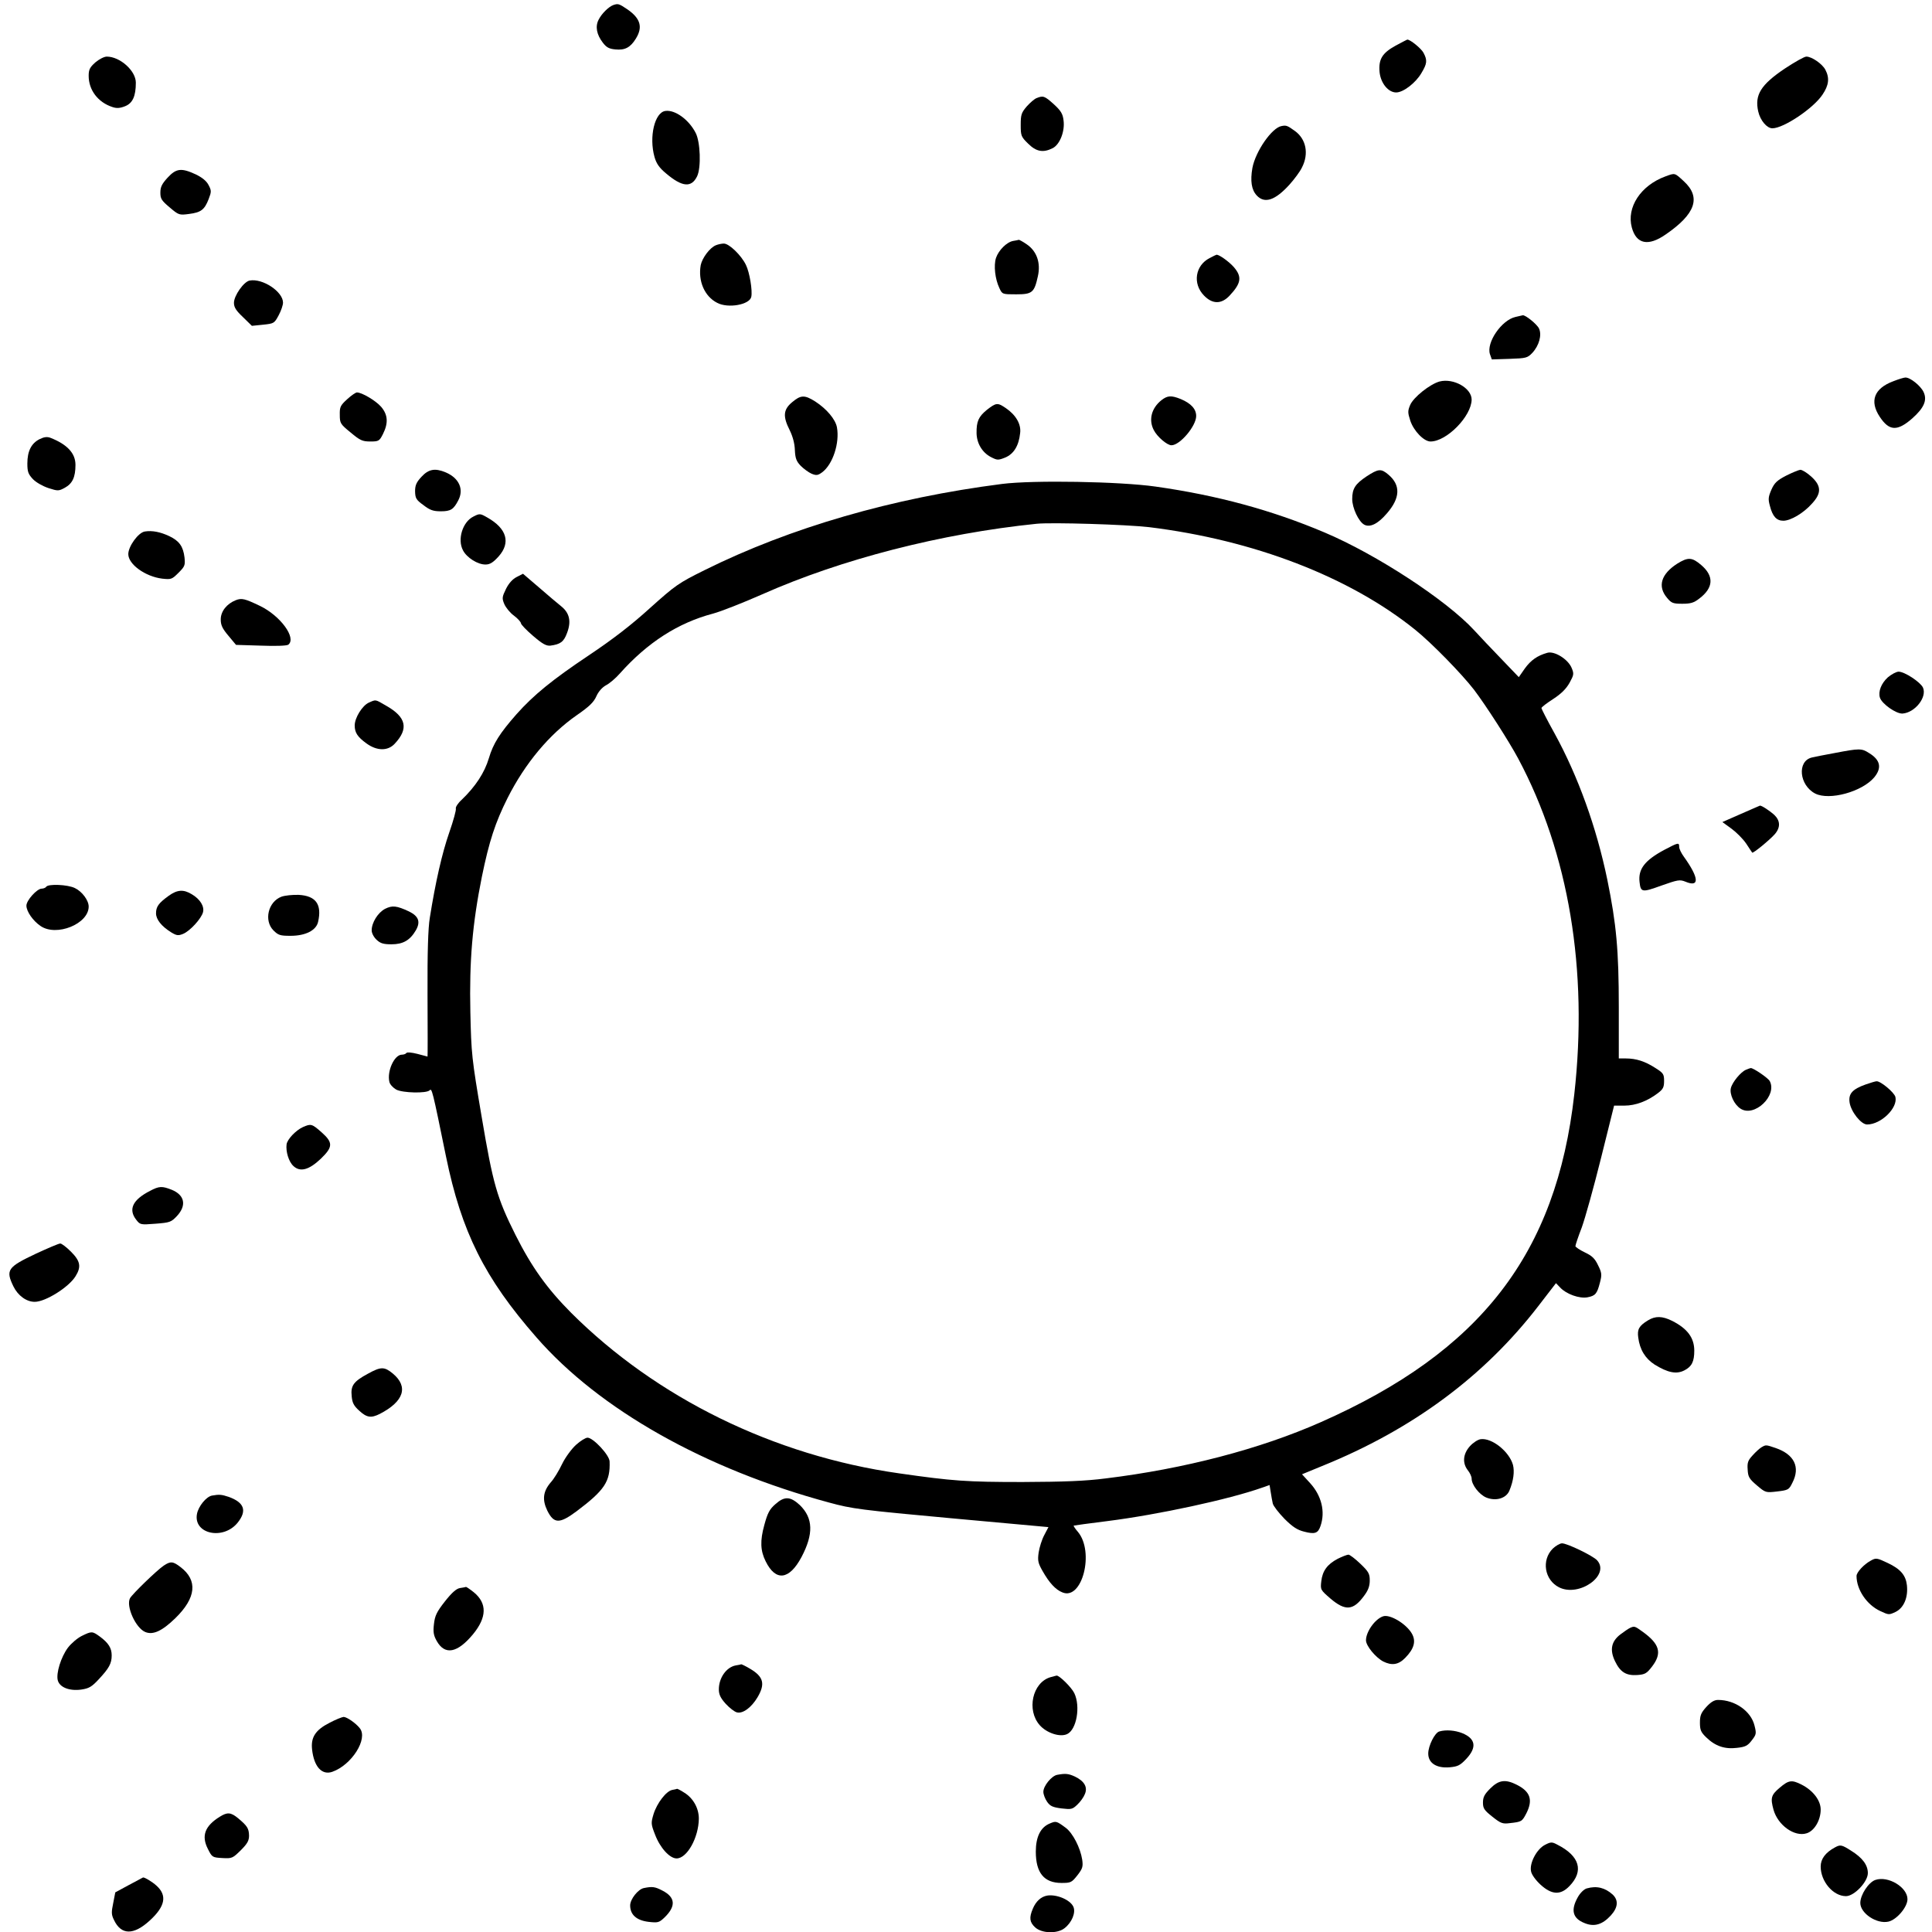 <?xml version="1.0" standalone="no"?>
<!DOCTYPE svg PUBLIC "-//W3C//DTD SVG 20010904//EN"
 "http://www.w3.org/TR/2001/REC-SVG-20010904/DTD/svg10.dtd">
<svg version="1.0" xmlns="http://www.w3.org/2000/svg"
 width="1024pt" height="1024pt" viewBox="0 0 1024 1024"
 preserveAspectRatio="xMidYMid meet">
<g transform="translate(0,1024) scale(0.1,-0.1)"
fill="#000000" stroke="none">
<path d="M3250 10213 c-24 -9 -61 -45 -77 -77 -19 -36 -11 -79 22 -122 19 -25
33 -33 67 -36 50 -5 79 10 108 57 38 61 25 107 -44 155 -46 31 -50 32 -76 23z"/>
<path d="M7397 9998 c-71 -39 -91 -72 -85 -140 6 -59 46 -108 88 -108 38 0
104 51 134 103 30 50 32 67 11 107 -12 23 -71 71 -86 70 -2 0 -30 -15 -62 -32z"/>
<path d="M505 9909 c-29 -26 -35 -38 -35 -71 0 -75 49 -140 125 -165 23 -8 40
-7 68 4 40 16 57 53 57 125 0 63 -84 138 -154 138 -14 0 -41 -14 -61 -31z"/>
<path d="M9459 9876 c-126 -85 -160 -139 -140 -227 11 -48 46 -89 75 -89 60 0
219 107 266 179 33 49 38 87 15 131 -16 31 -72 70 -101 70 -11 0 -62 -29 -115
-64z"/>
<path d="M5494 9720 c-11 -4 -34 -24 -52 -44 -28 -33 -32 -43 -32 -98 0 -57 2
-63 39 -99 43 -43 80 -50 131 -24 37 19 65 89 57 147 -4 35 -14 51 -52 86 -49
44 -56 46 -91 32z"/>
<path d="M3527 9652 c-57 -7 -88 -137 -58 -244 10 -35 25 -57 61 -87 86 -73
135 -77 165 -15 22 46 17 183 -8 230 -36 70 -109 123 -160 116z"/>
<path d="M6793 9572 c-51 -8 -138 -133 -155 -222 -12 -69 -5 -116 23 -146 42
-45 98 -26 174 58 25 28 56 69 66 91 37 72 22 150 -38 193 -39 28 -45 31 -70
26z"/>
<path d="M888 9298 c-30 -33 -38 -49 -38 -79 0 -32 6 -42 49 -78 48 -41 51
-42 103 -35 63 8 82 22 104 79 15 39 15 45 -1 75 -11 21 -33 39 -68 56 -76 35
-103 32 -149 -18z"/>
<path d="M8827 9305 c-131 -48 -207 -164 -178 -271 24 -88 87 -101 179 -37
159 109 189 197 97 282 -50 46 -46 45 -98 26z"/>
<path d="M5370 8963 c-34 -6 -77 -49 -91 -90 -13 -40 -5 -112 18 -160 15 -33
16 -33 89 -33 85 0 96 9 115 96 16 71 -6 133 -59 169 -20 14 -39 24 -42 24 -3
-1 -16 -4 -30 -6z"/>
<path d="M3794 8940 c-32 -13 -72 -67 -80 -105 -15 -84 20 -166 87 -200 58
-31 173 -10 181 32 7 33 -9 129 -28 168 -24 51 -90 115 -118 114 -11 0 -30 -4
-42 -9z"/>
<path d="M6411 8872 c-76 -39 -91 -135 -30 -198 45 -47 93 -47 136 -1 62 66
67 100 22 152 -26 29 -76 65 -91 65 -2 0 -18 -8 -37 -18z"/>
<path d="M1323 8753 c-31 -6 -83 -80 -83 -118 0 -24 11 -41 48 -76 l47 -46 59
6 c58 6 60 7 83 50 13 24 23 54 23 67 0 58 -108 130 -177 117z"/>
<path d="M8032 8560 c-74 -17 -155 -136 -135 -197 l10 -28 94 3 c89 3 95 5
121 32 36 39 51 95 35 129 -11 23 -72 72 -86 70 -3 -1 -21 -5 -39 -9z"/>
<path d="M10034 8219 c-101 -38 -126 -105 -71 -188 50 -76 93 -78 172 -9 63
56 81 97 60 141 -16 33 -71 77 -96 76 -8 0 -37 -9 -65 -20z"/>
<path d="M7630 8218 c-51 -14 -139 -84 -156 -125 -13 -31 -13 -40 1 -83 18
-54 72 -110 107 -110 86 0 217 134 218 222 0 61 -96 115 -170 96z"/>
<path d="M1840 8124 c-36 -33 -40 -41 -39 -83 0 -44 3 -49 57 -93 50 -42 63
-48 104 -48 45 0 49 2 68 40 29 58 26 102 -10 144 -29 33 -102 76 -128 76 -7
0 -30 -16 -52 -36z"/>
<path d="M4197 8107 c-46 -39 -48 -75 -11 -148 16 -33 26 -70 27 -105 2 -43 8
-59 31 -83 16 -16 42 -35 58 -42 25 -10 33 -9 56 8 56 42 93 155 78 238 -8 43
-55 98 -115 137 -57 36 -77 35 -124 -5z"/>
<path d="M6156 8119 c-53 -42 -69 -104 -41 -158 18 -36 71 -81 94 -81 45 0
131 102 131 155 0 37 -27 67 -82 90 -50 20 -70 19 -102 -6z"/>
<path d="M5231 8068 c-44 -36 -56 -61 -55 -124 1 -54 30 -102 75 -126 35 -18
39 -18 77 -3 45 19 72 62 79 130 6 47 -23 96 -76 132 -44 30 -51 29 -100 -9z"/>
<path d="M209 7912 c-43 -22 -64 -63 -64 -129 0 -44 5 -56 29 -82 17 -18 53
-38 83 -48 50 -16 54 -16 87 2 40 22 56 56 56 121 0 62 -44 109 -134 144 -17
6 -33 4 -57 -8z"/>
<path d="M2234 7713 c-27 -29 -34 -45 -34 -77 1 -36 5 -45 44 -73 35 -27 52
-33 93 -33 52 0 67 10 92 58 31 59 4 118 -66 148 -57 24 -91 18 -129 -23z"/>
<path d="M7243 7715 c-60 -40 -76 -65 -76 -120 0 -47 34 -120 64 -136 30 -16
72 4 119 59 72 82 75 151 8 207 -38 32 -52 31 -115 -10z"/>
<path d="M9467 7719 c-48 -25 -62 -38 -78 -74 -17 -39 -18 -51 -8 -87 14 -55
35 -78 71 -78 39 0 108 41 152 91 51 55 50 94 -4 143 -22 20 -48 36 -58 36 -9
-1 -43 -15 -75 -31z"/>
<path d="M5311 7675 c-579 -74 -1122 -231 -1577 -457 -139 -69 -154 -80 -288
-200 -99 -90 -196 -165 -326 -252 -193 -129 -292 -210 -382 -311 -89 -101
-124 -156 -147 -234 -23 -77 -71 -150 -144 -220 -20 -18 -33 -39 -31 -46 3 -7
-13 -65 -35 -128 -38 -109 -73 -263 -103 -452 -9 -55 -13 -182 -12 -407 1
-181 1 -328 0 -328 0 0 -25 7 -53 14 -31 8 -55 10 -59 5 -3 -5 -14 -9 -24 -9
-40 0 -80 -88 -66 -145 3 -13 20 -31 36 -40 34 -18 160 -21 177 -4 12 12 14 7
87 -351 82 -399 204 -644 479 -958 333 -382 892 -698 1552 -876 121 -33 165
-39 646 -83 l516 -47 -22 -42 c-13 -24 -26 -66 -30 -93 -6 -43 -3 -56 21 -98
35 -62 69 -99 105 -113 105 -44 171 215 82 321 -14 16 -24 31 -22 33 2 1 83
12 179 24 269 34 644 115 819 177 l40 14 6 -37 c3 -20 8 -48 11 -61 3 -13 31
-49 62 -81 43 -43 68 -59 104 -68 57 -15 74 -9 87 30 26 75 6 160 -55 227
l-43 47 107 44 c479 194 858 475 1145 847 l94 122 23 -24 c32 -34 101 -59 144
-51 42 8 51 19 66 78 11 42 10 52 -10 92 -17 36 -32 50 -70 68 -27 13 -49 28
-50 33 0 6 15 51 34 100 18 50 64 215 102 368 l69 277 55 0 c59 0 122 24 177
66 28 21 33 32 33 65 0 36 -4 42 -47 69 -54 35 -102 50 -155 50 l-38 0 0 272
c0 302 -13 441 -61 676 -57 276 -155 548 -279 774 -39 70 -70 131 -70 135 0 5
28 26 62 48 43 28 69 54 87 86 23 42 24 48 11 79 -19 46 -91 91 -129 80 -53
-15 -87 -39 -119 -83 l-32 -46 -93 97 c-51 53 -116 121 -143 151 -146 159
-519 403 -794 519 -281 119 -570 197 -895 243 -189 27 -648 35 -814 14z m779
-229 c555 -68 1062 -263 1411 -544 87 -70 245 -232 311 -317 63 -83 186 -274
235 -366 268 -502 371 -1121 297 -1779 -95 -845 -495 -1363 -1344 -1738 -321
-142 -722 -247 -1140 -298 -108 -14 -221 -18 -440 -19 -296 0 -369 5 -655 46
-663 94 -1285 399 -1738 851 -128 129 -209 242 -295 413 -98 196 -119 269
-179 625 -53 312 -55 334 -60 555 -6 274 11 469 61 718 39 190 71 287 136 417
93 184 221 338 368 440 65 45 89 68 103 100 11 25 31 47 51 58 18 9 51 37 73
62 147 165 309 269 495 318 41 11 158 57 260 102 419 186 947 322 1455 374 82
8 474 -4 595 -18z"/>
<path d="M2509 7502 c-57 -28 -86 -121 -55 -179 20 -39 79 -76 120 -75 23 0
40 11 69 43 65 73 43 148 -60 206 -38 22 -41 22 -74 5z"/>
<path d="M768 7423 c-35 -5 -88 -79 -88 -120 0 -54 90 -119 180 -130 47 -5 51
-4 86 31 34 34 36 40 32 81 -7 59 -28 88 -80 113 -49 23 -91 31 -130 25z"/>
<path d="M8889 7252 c-85 -55 -105 -120 -53 -181 23 -28 32 -31 81 -31 43 0
61 5 89 27 76 57 80 119 11 178 -49 42 -70 43 -128 7z"/>
<path d="M2739 7182 c-22 -11 -42 -33 -57 -63 -21 -43 -22 -50 -9 -81 8 -18
30 -46 51 -61 20 -15 36 -33 37 -40 0 -7 29 -37 64 -67 50 -43 70 -54 92 -52
53 7 71 20 88 66 24 62 14 107 -31 143 -19 15 -72 60 -118 100 l-84 72 -33
-17z"/>
<path d="M1250 7059 c-48 -19 -80 -59 -80 -102 0 -30 8 -48 41 -87 l40 -48
132 -4 c77 -3 137 -1 145 5 45 35 -42 154 -151 206 -79 38 -96 42 -127 30z"/>
<path d="M10006 6650 c-35 -32 -52 -75 -42 -108 11 -33 86 -86 120 -84 66 5
131 87 108 138 -14 29 -97 84 -129 84 -12 0 -38 -14 -57 -30z"/>
<path d="M1955 6516 c-34 -15 -75 -80 -75 -121 0 -38 15 -61 62 -95 56 -41
114 -41 150 -2 75 80 62 141 -46 202 -59 34 -52 33 -91 16z"/>
<path d="M9725 6249 c-55 -10 -110 -21 -122 -24 -79 -19 -67 -147 18 -191 75
-38 248 9 313 86 41 50 33 92 -28 129 -39 25 -50 25 -181 0z"/>
<path d="M9227 5926 l-98 -43 48 -35 c26 -19 61 -54 78 -79 16 -24 30 -46 32
-48 4 -6 94 68 120 98 31 36 29 72 -4 103 -25 22 -66 49 -75 48 -2 -1 -47 -20
-101 -44z"/>
<path d="M8820 5735 c-102 -55 -138 -101 -130 -170 6 -55 13 -56 115 -19 88
31 98 33 128 21 76 -32 73 19 -8 132 -14 19 -25 42 -25 52 0 25 -4 24 -80 -16z"/>
<path d="M245 5540 c-3 -5 -14 -10 -24 -10 -25 0 -81 -62 -81 -90 0 -31 35
-81 75 -108 84 -58 255 11 255 103 0 33 -35 80 -73 98 -38 19 -142 23 -152 7z"/>
<path d="M894 5492 c-54 -39 -67 -58 -67 -93 0 -32 29 -69 81 -101 28 -17 37
-18 62 -8 37 15 97 81 106 115 8 31 -15 69 -59 95 -44 27 -77 25 -123 -8z"/>
<path d="M1491 5487 c-70 -27 -93 -126 -42 -178 26 -26 36 -29 91 -29 80 0
136 29 146 74 21 93 -12 138 -103 143 -32 1 -73 -3 -92 -10z"/>
<path d="M2041 5423 c-38 -20 -71 -73 -71 -114 0 -15 11 -36 26 -50 20 -19 36
-24 79 -24 61 0 98 21 129 74 26 45 15 75 -36 100 -66 31 -89 33 -127 14z"/>
<path d="M9254 4570 c-27 -11 -72 -65 -80 -97 -8 -32 17 -87 51 -109 73 -48
196 69 155 146 -9 17 -89 71 -101 69 -2 0 -13 -4 -25 -9z"/>
<path d="M9888 4492 c-70 -25 -91 -49 -85 -94 7 -50 61 -118 93 -118 74 0 164
88 150 146 -6 24 -79 85 -100 83 -6 0 -32 -8 -58 -17z"/>
<path d="M1605 4266 c-37 -17 -82 -64 -86 -91 -5 -38 11 -92 36 -115 36 -34
83 -21 146 39 64 62 65 85 3 140 -51 45 -56 46 -99 27z"/>
<path d="M795 3928 c-92 -47 -116 -98 -73 -153 21 -27 23 -27 102 -21 76 6 83
8 114 41 52 56 41 111 -28 139 -51 20 -66 20 -115 -6z"/>
<path d="M190 3595 c-150 -71 -161 -86 -119 -173 24 -49 69 -82 113 -82 57 0
180 77 216 135 32 51 26 81 -24 131 -24 24 -50 44 -57 43 -8 0 -66 -25 -129
-54z"/>
<path d="M8735 3242 c-48 -29 -58 -48 -52 -91 8 -64 37 -111 86 -143 71 -44
117 -53 159 -31 39 20 52 47 52 104 0 68 -36 117 -117 158 -52 26 -89 27 -128
3z"/>
<path d="M1950 2959 c-76 -41 -92 -63 -86 -119 3 -35 11 -51 40 -77 40 -37 63
-40 109 -17 128 66 153 144 69 214 -45 37 -63 37 -132 -1z"/>
<path d="M3053 2582 c-23 -21 -56 -65 -74 -102 -17 -36 -44 -80 -60 -97 -41
-48 -46 -92 -18 -150 35 -70 65 -70 155 -3 149 112 179 158 175 264 -1 34 -87
126 -117 126 -10 0 -38 -17 -61 -38z"/>
<path d="M7848 2612 c-15 -2 -40 -18 -58 -38 -36 -41 -40 -89 -10 -127 11 -14
20 -33 20 -44 0 -33 40 -84 77 -100 51 -21 106 -5 123 36 22 53 28 101 19 137
-20 71 -112 144 -171 136z"/>
<path d="M9336 2569 c-10 -6 -31 -25 -47 -43 -24 -26 -29 -38 -26 -75 2 -39 8
-49 49 -84 46 -39 47 -39 108 -32 58 7 62 9 80 46 43 83 10 150 -88 184 -53
18 -52 18 -76 4z"/>
<path d="M1123 2313 c-30 -6 -71 -56 -79 -97 -20 -107 140 -141 216 -46 50 63
35 106 -47 136 -39 13 -51 14 -90 7z"/>
<path d="M4109 2267 c-30 -26 -41 -47 -58 -110 -23 -83 -21 -136 7 -192 53
-108 125 -100 190 22 65 123 62 207 -9 276 -50 46 -81 48 -130 4z"/>
<path d="M8230 2032 c-61 -61 -44 -166 33 -205 106 -54 273 64 202 143 -22 24
-158 90 -186 90 -11 0 -33 -13 -49 -28z"/>
<path d="M7090 1978 c-55 -29 -81 -64 -87 -120 -5 -44 -4 -45 49 -91 79 -67
121 -63 178 15 22 29 30 52 30 81 0 36 -6 47 -50 89 -27 26 -56 48 -63 48 -7
0 -33 -10 -57 -22z"/>
<path d="M9915 1968 c-37 -20 -75 -62 -75 -81 0 -72 54 -153 126 -186 45 -21
46 -21 82 -4 43 22 66 76 59 141 -6 53 -34 86 -102 118 -57 27 -62 28 -90 12z"/>
<path d="M868 1942 c-36 -24 -166 -150 -179 -173 -22 -42 30 -158 81 -179 41
-17 89 5 159 73 111 108 120 201 28 271 -40 31 -53 32 -89 8z"/>
<path d="M2438 1823 c-19 -3 -43 -24 -80 -71 -44 -56 -53 -76 -58 -120 -5 -42
-2 -60 15 -90 43 -76 109 -64 192 36 74 90 75 164 5 222 -20 16 -39 29 -42 29
-3 -1 -17 -4 -32 -6z"/>
<path d="M7330 1673 c-43 -15 -90 -82 -90 -127 0 -29 50 -90 91 -112 46 -23
81 -18 117 19 48 49 58 89 35 129 -30 52 -117 104 -153 91z"/>
<path d="M8640 1612 c-9 -4 -32 -20 -52 -35 -48 -37 -57 -82 -28 -142 28 -58
59 -77 118 -73 41 3 50 8 79 46 53 70 40 118 -50 183 -43 31 -44 31 -67 21z"/>
<path d="M433 1569 c-24 -12 -56 -40 -73 -62 -37 -50 -63 -135 -54 -172 9 -38
62 -59 125 -50 40 6 55 14 92 54 55 59 69 84 69 127 0 39 -17 66 -63 100 -40
29 -43 29 -96 3z"/>
<path d="M3900 1413 c-50 -9 -90 -66 -90 -127 0 -27 9 -46 36 -76 20 -22 47
-43 60 -46 31 -8 77 26 109 80 42 71 32 109 -39 151 -23 14 -45 24 -47 24 -2
-1 -15 -4 -29 -6z"/>
<path d="M5566 1350 c-94 -29 -126 -174 -55 -254 36 -41 107 -65 145 -47 50
23 72 146 38 217 -15 31 -80 95 -94 93 -3 0 -18 -5 -34 -9z"/>
<path d="M9044 1193 c-28 -31 -34 -45 -34 -83 0 -39 5 -51 33 -78 48 -47 99
-64 163 -56 45 5 57 11 79 40 24 31 25 36 14 79 -19 76 -103 135 -193 135 -20
0 -38 -11 -62 -37z"/>
<path d="M1747 1109 c-75 -38 -100 -77 -93 -141 10 -92 52 -138 107 -119 103
36 191 175 146 231 -21 27 -69 60 -86 60 -9 -1 -42 -14 -74 -31z"/>
<path d="M7629 1063 c-24 -6 -59 -76 -59 -117 0 -51 44 -79 114 -73 43 4 55
10 88 45 57 61 49 107 -22 136 -38 15 -86 19 -121 9z"/>
<path d="M5603 833 c-30 -6 -73 -59 -73 -90 0 -14 9 -37 20 -53 16 -23 30 -29
76 -35 52 -6 58 -5 84 20 16 15 34 40 40 56 16 37 -3 69 -53 93 -35 16 -51 17
-94 9z"/>
<path d="M7899 761 c-31 -31 -39 -46 -39 -75 0 -31 7 -41 50 -75 44 -35 54
-39 92 -34 63 7 65 8 88 52 36 71 21 115 -50 151 -61 31 -96 26 -141 -19z"/>
<path d="M9432 764 c-45 -38 -49 -54 -32 -116 23 -82 111 -145 175 -125 41 12
75 69 75 126 0 48 -40 101 -101 132 -53 27 -69 24 -117 -17z"/>
<path d="M3563 753 c-32 -6 -81 -70 -99 -128 -14 -47 -14 -53 8 -109 27 -71
78 -126 114 -126 56 0 117 111 118 211 0 55 -30 109 -78 138 -18 12 -35 20
-37 20 -2 -1 -14 -4 -26 -6z"/>
<path d="M1165 611 c-79 -49 -99 -101 -63 -171 22 -44 24 -45 76 -48 52 -3 55
-1 98 41 35 35 44 51 44 78 -1 38 -9 51 -58 92 -39 32 -57 33 -97 8z"/>
<path d="M5564 575 c-49 -20 -74 -71 -74 -149 0 -113 44 -166 136 -166 49 0
54 2 84 40 28 36 31 46 26 83 -10 64 -50 141 -87 169 -50 37 -52 37 -85 23z"/>
<path d="M8189 462 c-44 -22 -84 -98 -74 -141 3 -17 25 -47 50 -70 59 -54 106
-57 153 -8 78 80 55 160 -64 220 -28 15 -34 15 -65 -1z"/>
<path d="M9725 448 c-50 -27 -75 -61 -75 -101 0 -79 66 -157 134 -157 44 0
116 76 116 122 0 43 -28 81 -89 119 -50 32 -57 33 -86 17z"/>
<path d="M683 249 l-72 -39 -11 -57 c-10 -48 -10 -61 4 -89 38 -81 104 -82
190 -3 82 75 93 133 35 185 -23 21 -64 45 -71 43 -2 -1 -35 -19 -75 -40z"/>
<path d="M9940 276 c-36 -12 -80 -79 -80 -122 0 -55 87 -113 149 -99 44 10
101 77 101 119 0 63 -102 125 -170 102z"/>
<path d="M3413 233 c-31 -6 -73 -59 -73 -92 0 -49 33 -79 96 -87 51 -6 57 -4
84 21 64 61 61 109 -10 145 -38 20 -53 22 -97 13z"/>
<path d="M8410 231 c-14 -4 -34 -23 -47 -46 -39 -69 -28 -113 36 -138 51 -21
94 -8 139 41 38 42 41 80 10 110 -41 37 -85 48 -138 33z"/>
<path d="M5550 193 c-33 -6 -60 -31 -76 -70 -20 -47 -17 -71 12 -98 35 -33
118 -35 156 -5 39 30 61 83 47 114 -17 37 -89 67 -139 59z"/>
</g>
</svg>

